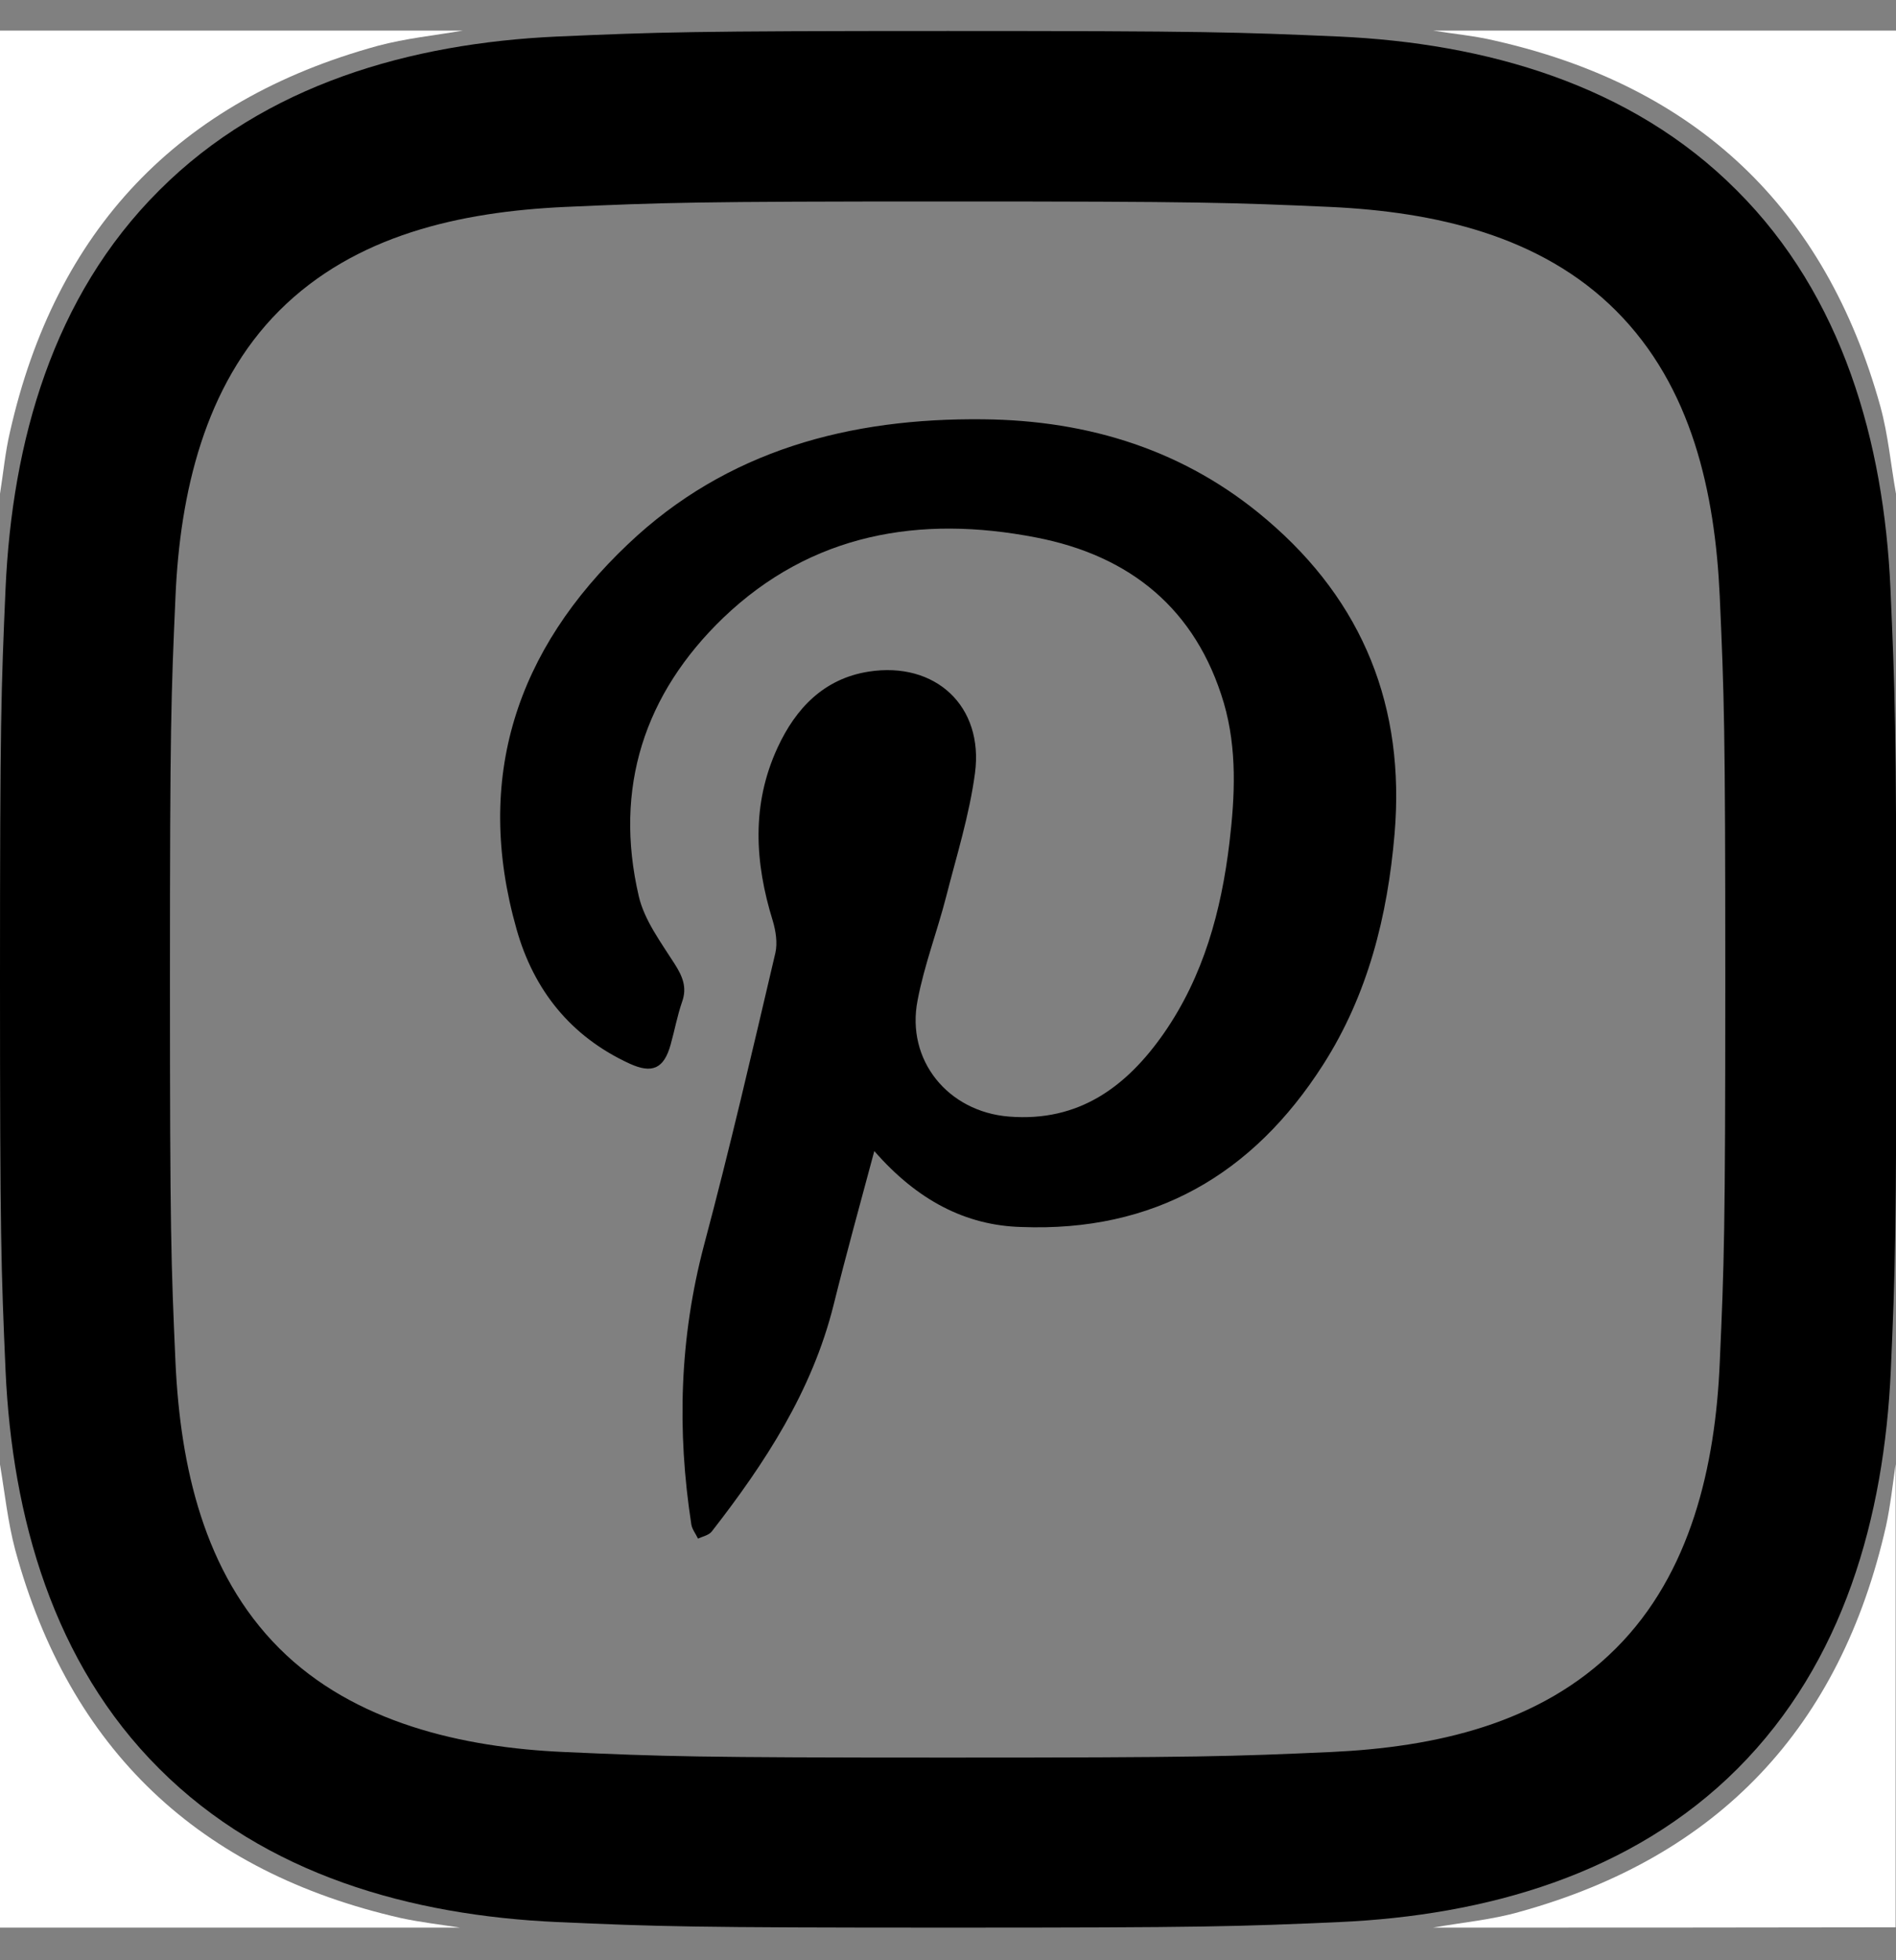 <svg width="30" height="31" viewBox="0 0 30 31" fill="none" xmlns="http://www.w3.org/2000/svg">
<rect x="0" y="0" width="30" height="31" fill="#808080" stroke="none"/>
<g clip-path="url(#clip0_932_3827)">
<g clip-path="url(#clip1_932_3827)">
<path d="M7.324 0.484C6.873 0.561 6.416 0.607 5.977 0.725C2.812 1.592 0.879 3.643 0.158 6.83C0.082 7.152 0.053 7.48 0 7.809C0 5.365 0 2.928 0 0.484C2.443 0.484 4.881 0.484 7.324 0.484Z" fill="white"/>
<path d="M30 7.809C29.918 7.352 29.877 6.883 29.754 6.432C28.881 3.285 26.836 1.363 23.654 0.643C23.332 0.566 23.004 0.537 22.676 0.484C25.119 0.484 27.557 0.484 30 0.484C30 2.928 30 5.365 30 7.809Z" fill="white"/>
<path d="M0 23.16C0.076 23.611 0.123 24.068 0.24 24.508C1.102 27.672 3.152 29.605 6.34 30.332C6.662 30.402 6.99 30.438 7.318 30.49C4.881 30.49 2.443 30.49 -0.006 30.49C0 28.041 0 25.604 0 23.16Z" fill="white"/>
<path d="M22.676 30.484C23.133 30.402 23.607 30.361 24.053 30.232C27.199 29.359 29.121 27.314 29.842 24.133C29.912 23.811 29.947 23.482 29.994 23.154C29.994 25.598 29.994 28.035 29.994 30.479C27.557 30.484 25.119 30.484 22.676 30.484Z" fill="white"/>
<path d="M13.834 18.203C13.611 19.035 13.388 19.838 13.189 20.64C12.849 22 12.105 23.137 11.261 24.221C11.214 24.279 11.121 24.297 11.044 24.332C11.009 24.256 10.951 24.185 10.939 24.109C10.71 22.627 10.752 21.162 11.138 19.697C11.548 18.162 11.906 16.615 12.269 15.068C12.304 14.91 12.275 14.722 12.228 14.564C11.941 13.639 11.888 12.719 12.304 11.822C12.591 11.201 13.037 10.732 13.746 10.621C14.8 10.457 15.568 11.166 15.427 12.226C15.339 12.889 15.134 13.539 14.97 14.183C14.83 14.728 14.625 15.261 14.519 15.818C14.332 16.767 15 17.582 15.966 17.658C17.068 17.746 17.824 17.189 18.416 16.34C19.043 15.437 19.324 14.406 19.453 13.328C19.541 12.59 19.576 11.845 19.365 11.119C18.925 9.631 17.882 8.787 16.394 8.5C14.554 8.142 12.838 8.435 11.443 9.771C10.195 10.972 9.709 12.461 10.107 14.172C10.195 14.553 10.459 14.904 10.675 15.244C10.798 15.437 10.875 15.613 10.793 15.842C10.716 16.064 10.675 16.293 10.611 16.521C10.505 16.902 10.318 16.984 9.961 16.82C9.029 16.392 8.443 15.654 8.173 14.693C7.494 12.303 8.173 10.275 9.937 8.605C11.502 7.117 13.453 6.607 15.562 6.631C17.232 6.648 18.761 7.123 20.044 8.219C21.574 9.519 22.236 11.189 22.066 13.187C21.955 14.488 21.644 15.73 20.935 16.838C19.822 18.578 18.252 19.486 16.16 19.404C15.281 19.381 14.513 18.982 13.834 18.203Z" fill="black"/>
<path d="M29.912 9.303C29.807 6.988 29.156 4.68 27.48 3.01C25.805 1.328 23.496 0.684 21.188 0.578C19.582 0.508 19.072 0.49 15 0.49C10.928 0.49 10.418 0.508 8.812 0.578C6.498 0.684 4.195 1.334 2.52 3.01C0.832 4.691 0.193 6.988 0.088 9.303C0.018 10.908 0 11.418 0 15.49C0 19.562 0.018 20.072 0.088 21.678C0.193 23.992 0.844 26.301 2.52 27.971C4.201 29.652 6.504 30.291 8.818 30.396C10.418 30.467 10.928 30.484 15.006 30.484C19.084 30.484 19.588 30.467 21.193 30.396C23.508 30.291 25.816 29.646 27.492 27.971C29.174 26.289 29.812 23.992 29.918 21.672C29.988 20.072 30.006 19.562 30.006 15.484C30.006 11.406 29.982 10.908 29.912 9.303ZM27.211 21.555C27.141 23.184 26.754 24.883 25.57 26.066C24.369 27.268 22.699 27.631 21.059 27.707C19.477 27.777 19.002 27.795 14.994 27.795C10.986 27.795 10.512 27.777 8.93 27.707C7.318 27.637 5.596 27.244 4.418 26.066C3.223 24.871 2.854 23.184 2.777 21.555C2.707 19.973 2.689 19.498 2.689 15.49C2.689 11.482 2.707 11.008 2.777 9.426C2.848 7.809 3.234 6.098 4.418 4.914C5.619 3.713 7.289 3.35 8.93 3.273C10.512 3.203 10.986 3.186 14.994 3.186C19.002 3.186 19.477 3.203 21.059 3.273C22.693 3.35 24.375 3.719 25.57 4.914C26.771 6.115 27.135 7.785 27.211 9.426C27.281 11.008 27.299 11.482 27.299 15.49C27.299 19.498 27.281 19.973 27.211 21.555Z" fill="black"/>
</g>
</g>
<defs>
<clipPath id="clip0_932_3827">
<rect width="30" height="30" fill="white" transform="translate(0 0.484)"/>
</clipPath>
<clipPath id="clip1_932_3827">
<rect width="30" height="30" fill="white" transform="translate(0 0.484)"/>
</clipPath>
</defs>
</svg>
